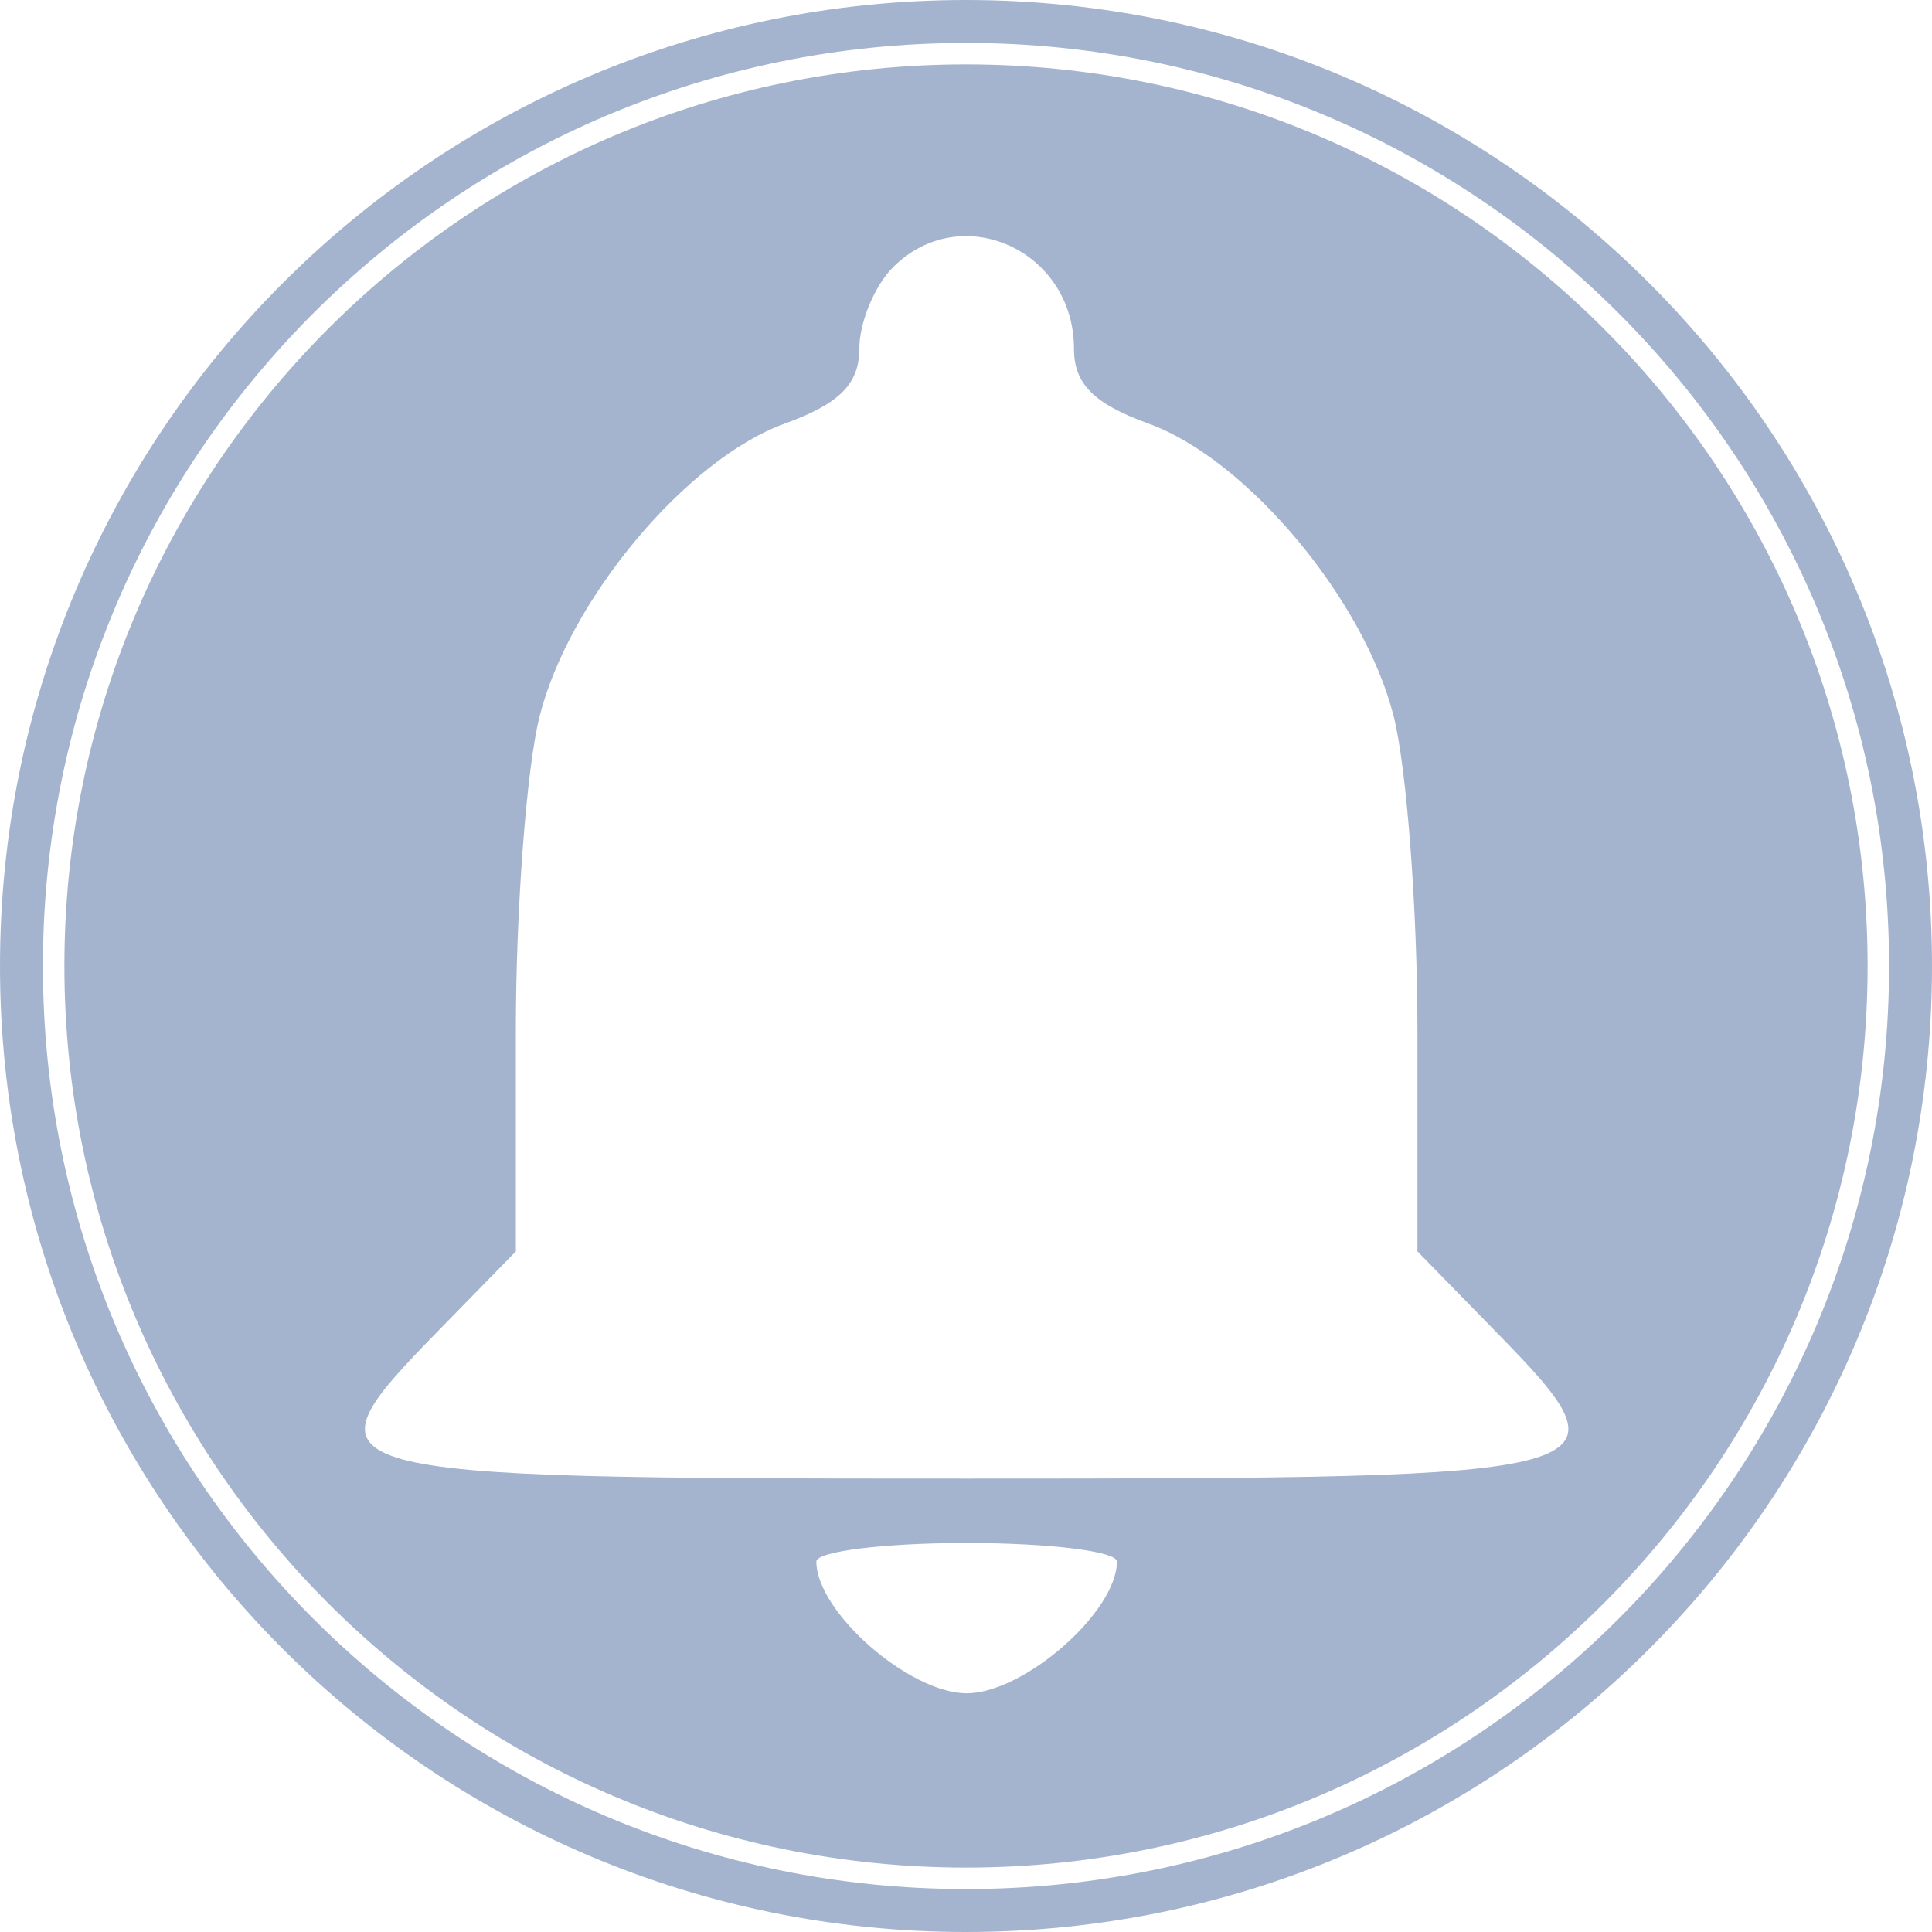 <svg width="100%" height="100%" viewBox="0 0 90 90" fill="none" xmlns="http://www.w3.org/2000/svg">
<path fill-rule="evenodd" clip-rule="evenodd" d="M45 90C69.853 90 90 69.853 90 45C90 20.147 69.853 0 45 0C20.147 0 0 20.147 0 45C0 69.853 20.147 90 45 90ZM45 88C68.748 88 88 68.748 88 45C88 21.252 68.748 2 45 2C21.252 2 2 21.252 2 45C2 68.748 21.252 88 45 88Z" fill="#A4B4CF"/>
<path fill-rule="evenodd" clip-rule="evenodd" d="M45 87C68.196 87 87 68.196 87 45C87 21.804 68.196 3 45 3C21.804 3 3 21.804 3 45C3 68.196 21.804 87 45 87ZM40.03 16.25C40.03 15.024 40.737 13.315 41.601 12.45C44.772 9.28 50.03 11.651 50.03 16.25C50.03 17.884 50.954 18.811 53.497 19.731C58.08 21.388 63.552 27.923 64.926 33.38C65.533 35.792 66.03 42.384 66.03 48.03V58.295L69.664 62.016C76.241 68.752 75.785 68.879 45.03 68.879C14.275 68.879 13.819 68.752 20.396 62.016L24.03 58.295V48.03C24.03 42.384 24.527 35.792 25.134 33.38C26.508 27.923 31.98 21.388 36.563 19.731C39.106 18.811 40.03 17.884 40.03 16.25ZM45.03 78.879C42.357 78.879 38.03 75.087 38.03 72.744C38.03 72.268 41.18 71.879 45.03 71.879C48.88 71.879 52.03 72.268 52.03 72.744C52.03 75.087 47.703 78.879 45.03 78.879Z" fill="#A4B4CF"/>
</svg>
